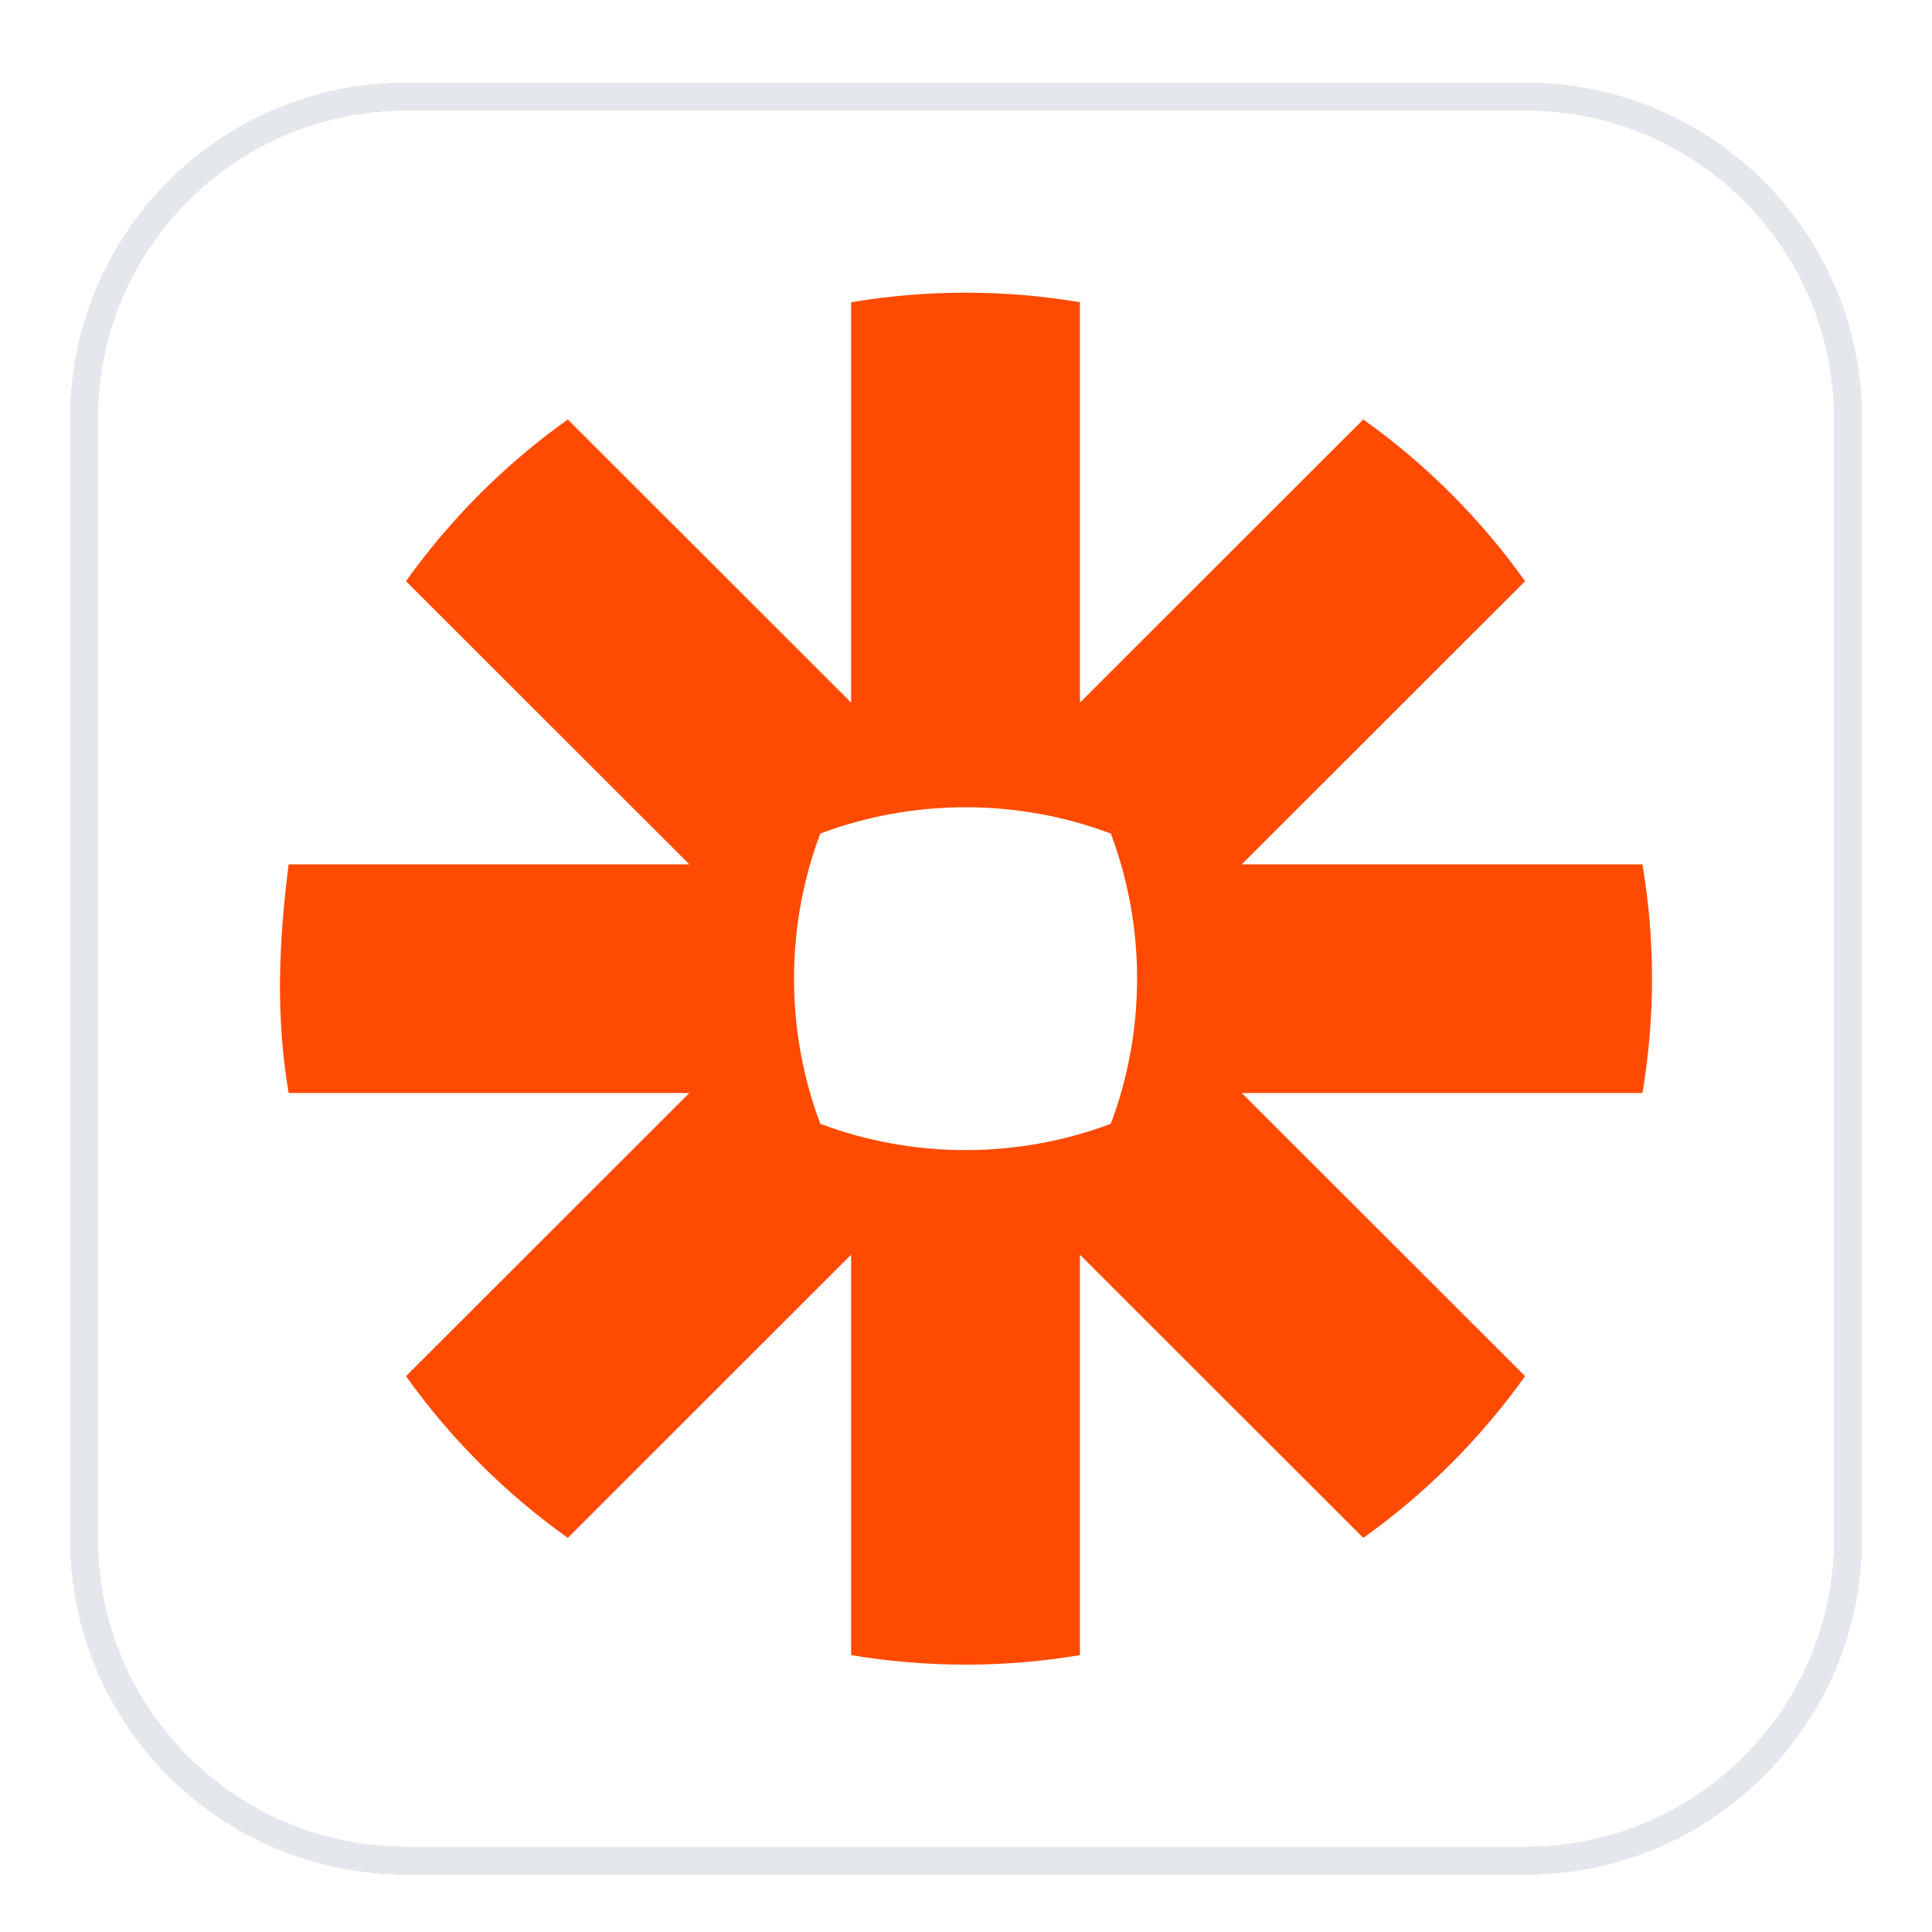 <svg width="69" height="69" viewBox="0 0 69 69" fill="none" xmlns="http://www.w3.org/2000/svg">
<g filter="url(#filter0_d_93_268)">
<path d="M2.5 13.952C2.5 7.325 7.873 1.952 14.5 1.952H54.5C61.127 1.952 66.5 7.325 66.5 13.952V53.952C66.5 60.58 61.127 65.952 54.5 65.952H14.5C7.873 65.952 2.5 60.58 2.5 53.952V13.952Z" fill="white" shape-rendering="crispEdges"/>
<path d="M3 13.952C3 7.601 8.149 2.452 14.5 2.452H54.5C60.851 2.452 66 7.601 66 13.952V53.952C66 60.304 60.851 65.452 54.5 65.452H14.5C8.149 65.452 3 60.304 3 53.952V13.952Z" stroke="#E4E7EC" shape-rendering="crispEdges"/>
<path d="M39.671 39.136C36.347 40.387 32.622 40.389 29.297 39.136C28.045 35.816 28.045 32.091 29.296 28.77C32.619 27.517 36.348 27.517 39.672 28.77C40.924 32.09 40.923 35.815 39.671 39.136ZM58.659 29.869H44.349L54.467 19.757C52.879 17.527 50.919 15.569 48.688 13.982L38.569 24.095V9.794C35.868 9.339 33.099 9.34 30.398 9.794V24.095L20.279 13.982C18.049 15.568 16.088 17.529 14.5 19.757L24.62 29.869H10.309C9.956 32.649 9.841 35.262 10.309 38.036H24.62L14.5 48.148C16.092 50.381 18.045 52.333 20.279 53.924L30.398 43.81V58.112C33.099 58.564 35.868 58.565 38.569 58.112V43.81L48.689 53.924C50.921 52.335 52.878 50.378 54.467 48.148L44.347 38.036H58.659C59.114 35.339 59.114 32.566 58.659 29.869Z" fill="#FF4A00"/>
</g>
<defs>
<filter id="filter0_d_93_268" x="0.5" y="0.952" width="68" height="68" filterUnits="userSpaceOnUse" color-interpolation-filters="sRGB">
<feFlood flood-opacity="0" result="BackgroundImageFix"/>
<feColorMatrix in="SourceAlpha" type="matrix" values="0 0 0 0 0 0 0 0 0 0 0 0 0 0 0 0 0 0 127 0" result="hardAlpha"/>
<feOffset dy="1"/>
<feGaussianBlur stdDeviation="1"/>
<feComposite in2="hardAlpha" operator="out"/>
<feColorMatrix type="matrix" values="0 0 0 0 0.063 0 0 0 0 0.094 0 0 0 0 0.157 0 0 0 0.05 0"/>
<feBlend mode="normal" in2="BackgroundImageFix" result="effect1_dropShadow_93_268"/>
<feBlend mode="normal" in="SourceGraphic" in2="effect1_dropShadow_93_268" result="shape"/>
</filter>
</defs>
</svg>
